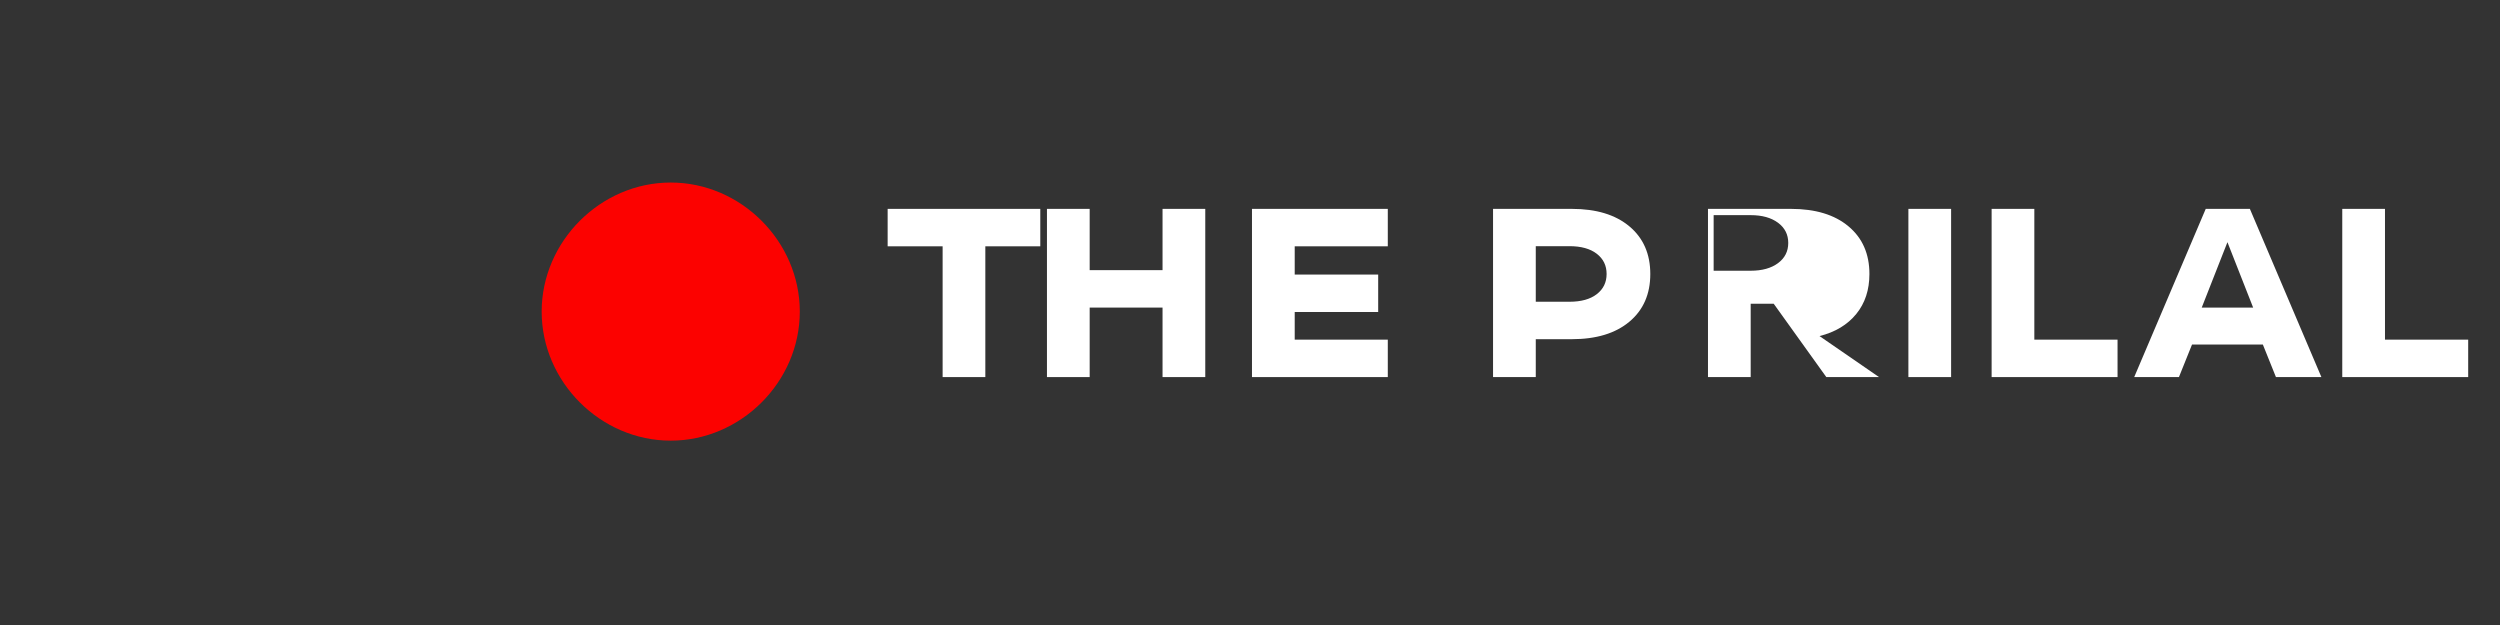 <?xml version="1.0" encoding="UTF-8"?>
<svg width="120" height="30" viewBox="0 0 120 30" fill="none" xmlns="http://www.w3.org/2000/svg">
  <rect x="0" y="0" width="120" height="30" fill="#333333" stroke="none"/>
  <path d="M32.195 8.762C35.564 8.762 38.39 11.587 38.39 14.957C38.39 18.326 35.564 21.151 32.195 21.151C28.825 21.151 26 18.326 26 14.957C26 11.587 28.825 8.762 32.195 8.762Z" fill="#FC0200"/>
  <path d="M27.842 14.957C27.842 17.304 29.848 19.31 32.195 19.31C34.542 19.31 36.548 17.304 36.548 14.957C36.548 12.61 34.542 10.604 32.195 10.604C29.848 10.604 27.842 12.61 27.842 14.957Z" fill="#FC0200"/>
  <path d="M32.195 11.524C33.995 11.524 35.458 12.987 35.458 14.787C35.458 16.588 33.995 18.05 32.195 18.05C30.394 18.05 28.932 16.588 28.932 14.787C28.932 12.987 30.394 11.524 32.195 11.524Z" fill="#FC0200"/>
  <path d="M49.934 11.823H47.296V18.1H45.246V11.823H42.607V10.026H49.934V11.823Z" fill="white"/>
  <path d="M57.853 10.026V18.1H55.802V14.764H52.304V18.1H50.254V10.026H52.304V12.967H55.802V10.026H57.853Z" fill="white"/>
  <path d="M60.095 18.1V10.026H66.614V11.823H62.146V13.179H66.153V14.976H62.146V16.303H66.614V18.1H60.095Z" fill="white"/>
  <path d="M75.446 10.026C76.62 10.026 77.541 10.305 78.21 10.865C78.879 11.424 79.214 12.187 79.214 13.153C79.214 14.12 78.879 14.883 78.21 15.442C77.541 16.002 76.62 16.281 75.446 16.281H73.717V18.1H71.666V10.026H75.446ZM75.333 14.484C75.893 14.484 76.33 14.363 76.645 14.12C76.96 13.877 77.117 13.554 77.117 13.15C77.117 12.747 76.96 12.424 76.645 12.181C76.33 11.938 75.893 11.816 75.333 11.816H73.717V14.484H75.333Z" fill="white"/>
  <path d="M87.663 18.1L85.137 14.578H84.033V18.1H81.983V10.026H85.965C87.138 10.026 88.059 10.305 88.728 10.865C89.398 11.424 89.732 12.187 89.732 13.153C89.732 13.916 89.521 14.556 89.1 15.072C88.678 15.589 88.09 15.942 87.337 16.132L90.193 18.1H87.663ZM84.033 12.995C84.58 12.995 85.017 12.874 85.345 12.631C85.672 12.388 85.836 12.065 85.836 11.661C85.836 11.258 85.672 10.935 85.345 10.692C85.017 10.449 84.58 10.327 84.033 10.327H82.255V12.995H84.033Z" fill="white"/>
  <path d="M91.603 10.026H93.653V18.1H91.603V10.026Z" fill="white"/>
  <path d="M95.598 10.026H97.648V16.303H101.642V18.1H95.598V10.026Z" fill="white"/>
  <path d="M107.994 10.026L111.427 18.1H109.245L108.617 16.538H105.217L104.589 18.1H102.442L105.875 10.026H107.994ZM106.917 11.624L105.683 14.764H108.151L106.917 11.624Z" fill="white"/>
  <path d="M112.429 10.026H114.479V16.303H118.473V18.1H112.429V10.026Z" fill="white"/>
</svg> 